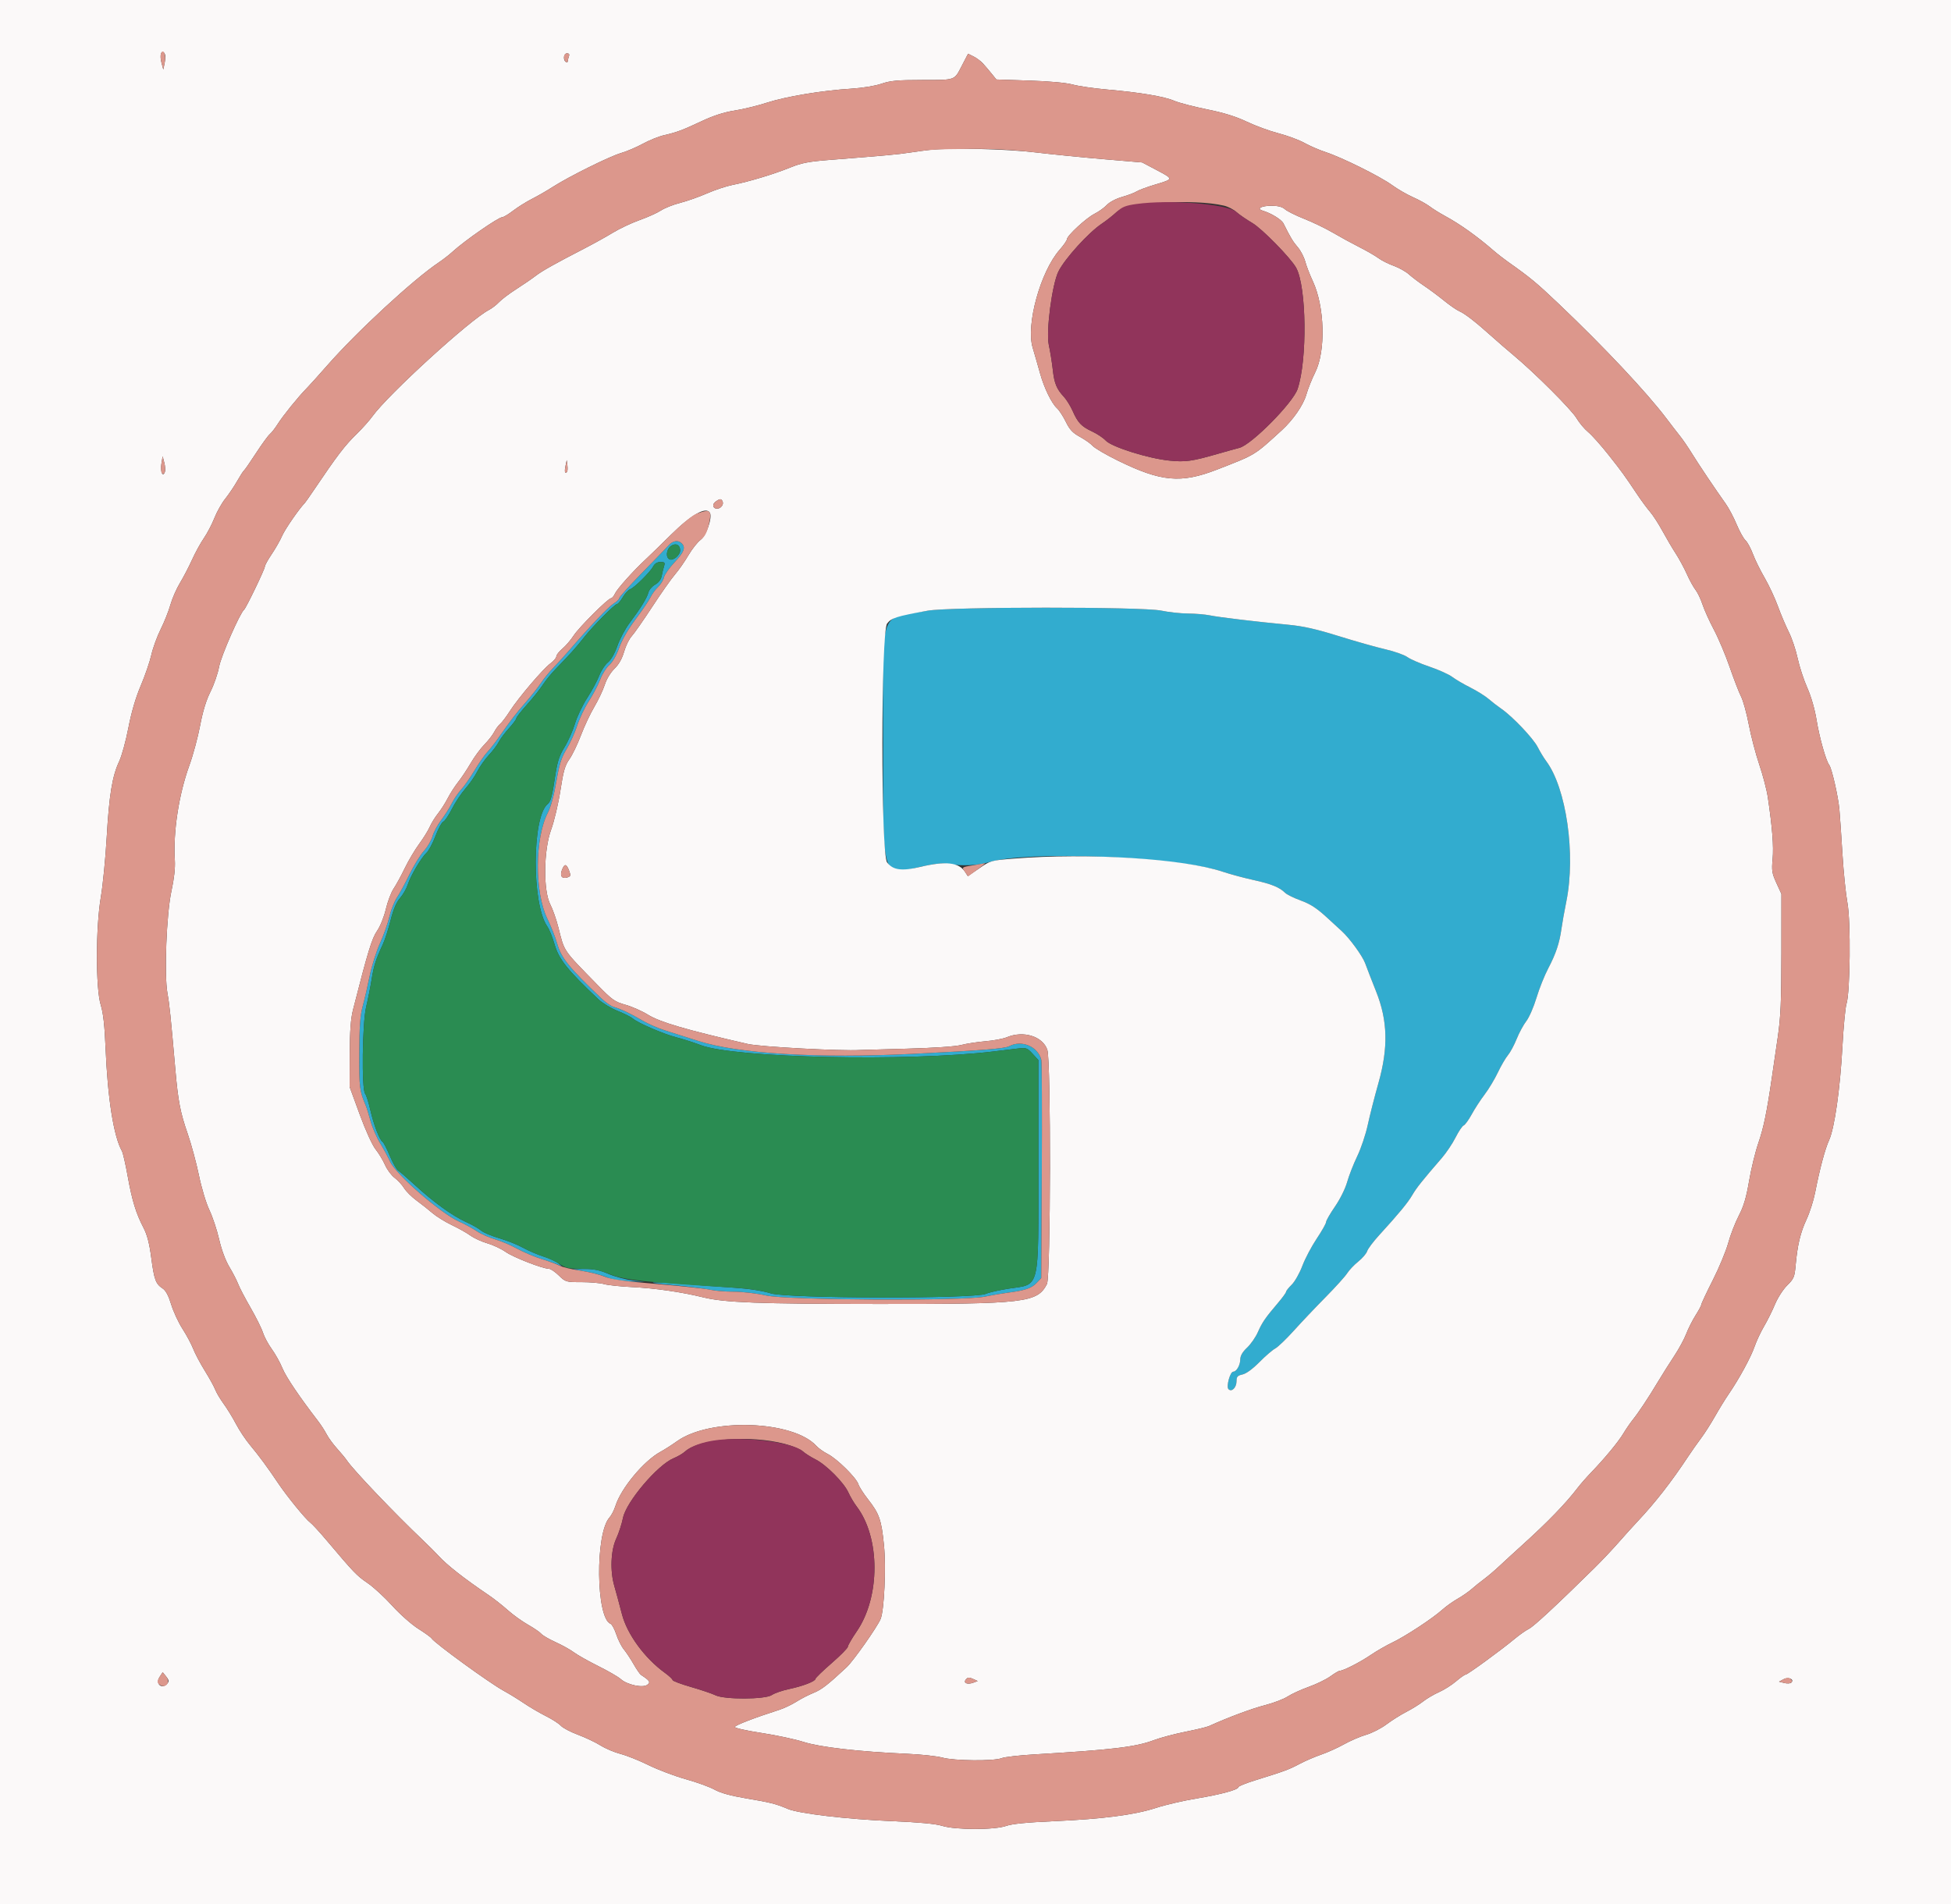 <svg id="svg" version="1.1" xmlns="http://www.w3.org/2000/svg" xmlns:xlink="http://www.w3.org/1999/xlink" width="400" height="390.476" viewBox="0, 0, 400,390.476"><rect x="0" y="0" width="400" height="390.476" fill="#333333" stroke="none"/><g id="svgg"><path id="path0" d="M137.080 111.816 C 136.649 112.300,134.195 114.845,131.625 117.472 C 129.056 120.098,126.953 122.430,126.953 122.653 C 126.953 122.876,126.442 123.369,125.817 123.749 C 124.780 124.380,120.859 128.508,116.687 133.363 C 115.781 134.417,114.341 135.999,113.488 136.878 C 112.635 137.757,111.475 139.180,110.910 140.039 C 110.345 140.898,108.934 142.687,107.773 144.015 C 105.742 146.339,104.744 147.641,102.086 151.440 C 101.407 152.411,100.414 153.670,99.880 154.239 C 99.347 154.808,98.170 156.504,97.267 158.008 C 96.363 159.512,95.133 161.270,94.533 161.914 C 93.934 162.559,93.065 163.843,92.601 164.767 C 92.138 165.692,91.157 167.237,90.422 168.201 C 89.686 169.165,88.901 170.633,88.678 171.463 C 88.454 172.293,87.661 173.648,86.916 174.474 C 86.170 175.300,84.834 177.471,83.948 179.297 C 83.062 181.123,81.905 183.258,81.377 184.042 C 80.850 184.825,80.160 186.575,79.844 187.930 C 79.527 189.285,78.652 191.761,77.897 193.432 C 77.143 195.103,76.197 198.099,75.796 200.090 C 75.394 202.082,74.756 204.854,74.377 206.250 C 73.841 208.224,73.682 210.398,73.660 216.016 C 73.633 223.070,73.703 223.624,75.015 226.758 C 75.195 227.188,75.628 228.594,75.977 229.883 C 76.325 231.172,77.214 233.219,77.952 234.432 C 78.690 235.644,79.602 237.330,79.979 238.179 C 81.136 240.782,90.398 248.824,94.171 250.501 C 95.336 251.019,96.959 251.899,97.778 252.458 C 98.597 253.017,100.267 253.761,101.489 254.112 C 102.711 254.463,104.766 255.332,106.055 256.045 C 107.344 256.757,109.587 257.705,111.040 258.151 C 112.492 258.597,114.074 259.154,114.555 259.390 C 115.381 259.794,115.378 259.776,114.495 259.064 C 113.980 258.650,112.576 258.000,111.374 257.621 C 110.172 257.242,108.307 256.441,107.231 255.840 C 106.154 255.240,103.955 254.360,102.344 253.885 C 100.732 253.410,99.062 252.704,98.632 252.315 C 98.201 251.926,96.795 251.129,95.507 250.545 C 92.722 249.281,88.841 246.471,85.011 242.945 C 83.479 241.535,81.957 240.217,81.627 240.015 C 81.298 239.813,80.530 238.459,79.921 237.006 C 79.312 235.553,78.644 234.259,78.437 234.131 C 77.816 233.747,76.592 230.560,75.925 227.591 C 75.581 226.059,75.100 224.558,74.857 224.256 C 74.112 223.333,74.275 209.756,75.071 206.445 C 75.433 204.941,75.938 202.407,76.193 200.814 C 76.647 197.975,77.057 196.698,78.522 193.555 C 78.922 192.695,79.625 190.507,80.083 188.691 C 80.650 186.442,81.267 184.990,82.018 184.135 C 82.624 183.444,83.337 182.205,83.601 181.381 C 84.190 179.545,86.401 175.800,87.464 174.837 C 87.895 174.447,88.715 172.905,89.286 171.409 C 89.858 169.914,90.577 168.594,90.885 168.476 C 91.193 168.358,91.988 167.185,92.651 165.869 C 93.315 164.553,94.555 162.686,95.407 161.719 C 96.259 160.752,97.370 159.146,97.876 158.151 C 98.382 157.155,99.436 155.661,100.219 154.830 C 101.002 154.000,101.912 152.793,102.241 152.149 C 102.570 151.504,103.519 150.233,104.349 149.325 C 105.180 148.417,105.859 147.501,105.859 147.289 C 105.859 147.078,106.853 145.799,108.066 144.448 C 109.280 143.097,110.731 141.280,111.289 140.409 C 111.848 139.538,113.069 138.044,114.003 137.089 C 116.827 134.198,118.160 132.710,119.761 130.664 C 121.538 128.392,126.069 123.828,126.548 123.828 C 126.728 123.828,127.241 123.209,127.688 122.452 C 128.135 121.695,128.811 120.962,129.192 120.823 C 130.074 120.502,133.337 117.267,133.942 116.113 C 134.238 115.548,134.762 115.234,135.411 115.234 C 136.278 115.234,136.380 115.357,136.142 116.113 C 135.989 116.597,135.770 117.497,135.654 118.114 C 135.524 118.813,135.017 119.476,134.313 119.872 C 133.690 120.222,133.070 120.947,132.933 121.484 C 132.648 122.609,131.376 124.669,129.076 127.734 C 128.189 128.916,127.065 131.025,126.579 132.422 C 126.031 133.994,125.288 135.288,124.626 135.821 C 124.039 136.294,123.237 137.522,122.844 138.550 C 122.452 139.578,121.345 141.632,120.386 143.116 C 119.426 144.599,118.295 146.975,117.872 148.395 C 117.448 149.815,116.490 151.973,115.742 153.191 C 114.681 154.918,114.268 156.164,113.865 158.855 C 113.193 163.337,112.931 164.324,112.262 164.879 C 109.051 167.544,109.004 185.370,112.196 189.944 C 112.609 190.536,113.274 192.165,113.675 193.564 C 114.565 196.679,116.320 198.883,122.722 204.926 C 123.510 205.670,125.268 206.729,126.628 207.278 C 127.989 207.828,129.373 208.519,129.706 208.815 C 130.722 209.719,135.988 212.002,138.637 212.687 C 140.014 213.044,142.299 213.775,143.715 214.312 C 150.625 216.933,186.153 217.691,203.711 215.592 C 205.645 215.361,207.968 215.080,208.874 214.969 C 210.361 214.787,210.636 214.893,211.706 216.064 L 212.891 217.362 212.891 238.929 C 212.891 265.019,213.323 263.228,206.787 264.229 C 204.880 264.521,202.793 264.995,202.148 265.284 C 199.801 266.334,161.488 266.262,158.055 265.201 C 156.245 264.642,153.499 264.226,150.195 264.012 C 147.402 263.831,143.096 263.515,140.625 263.309 C 138.154 263.104,135.254 262.947,134.180 262.960 C 133.105 262.974,134.775 263.217,137.891 263.501 C 141.006 263.785,144.403 264.203,145.440 264.430 C 146.477 264.658,148.762 264.848,150.518 264.854 C 152.274 264.859,155.205 265.206,157.031 265.625 C 161.331 266.611,197.481 266.799,201.953 265.859 C 203.350 265.566,205.459 265.203,206.641 265.053 C 210.100 264.616,211.513 264.137,212.525 263.059 L 213.477 262.047 213.591 240.106 C 213.654 228.038,213.610 217.782,213.493 217.315 C 212.812 214.584,209.455 213.156,206.914 214.516 C 205.993 215.009,201.204 215.390,187.305 216.079 C 167.729 217.048,151.370 216.071,143.164 213.441 C 140.801 212.684,137.725 211.708,136.328 211.272 C 134.932 210.836,132.822 209.909,131.641 209.211 C 129.307 207.834,127.314 206.891,125.781 206.440 C 125.244 206.282,124.102 205.483,123.242 204.663 C 116.667 198.391,115.065 196.405,114.249 193.517 C 113.891 192.249,112.974 189.927,112.212 188.359 C 109.580 182.947,109.636 171.836,112.321 166.633 C 112.937 165.439,113.594 163.035,114.059 160.278 C 114.658 156.716,115.070 155.405,116.154 153.606 C 116.896 152.375,117.882 150.191,118.346 148.754 C 118.809 147.316,119.888 145.058,120.743 143.735 C 121.598 142.413,122.640 140.425,123.059 139.318 C 123.477 138.210,124.324 136.865,124.939 136.328 C 125.615 135.738,126.411 134.346,126.949 132.813 C 127.499 131.246,128.792 129.002,130.327 126.953 C 131.695 125.127,133.066 123.103,133.374 122.455 C 133.682 121.807,134.376 120.862,134.915 120.355 C 135.455 119.848,136.000 118.965,136.125 118.393 C 136.251 117.821,137.227 116.428,138.294 115.297 C 140.256 113.219,140.619 112.259,139.766 111.406 C 139.041 110.681,137.941 110.849,137.080 111.816 M139.453 112.878 C 139.453 113.795,138.058 114.991,137.319 114.708 C 136.427 114.366,136.585 112.638,137.571 111.947 C 138.538 111.270,139.453 111.723,139.453 112.878 M190.183 125.219 C 179.943 127.073,181.055 123.768,181.055 152.344 C 181.055 180.987,180.610 179.564,188.973 177.672 C 191.639 177.069,193.080 176.933,194.441 177.156 C 197.153 177.601,200.626 177.454,202.685 176.806 C 210.462 174.358,241.249 175.597,250.678 178.737 C 252.233 179.255,255.079 180.022,257.002 180.442 C 260.615 181.230,262.342 181.929,263.472 183.059 C 263.832 183.419,265.287 184.135,266.704 184.650 C 268.644 185.354,269.965 186.212,272.043 188.120 C 273.562 189.515,274.941 190.781,275.108 190.933 C 276.733 192.421,279.348 196.024,279.899 197.533 C 280.276 198.568,281.286 201.172,282.144 203.320 C 284.518 209.266,284.657 214.844,282.613 222.070 C 281.822 224.863,280.835 228.730,280.419 230.664 C 280.003 232.598,279.034 235.482,278.266 237.073 C 277.498 238.665,276.570 241.038,276.203 242.347 C 275.821 243.712,274.756 245.862,273.706 247.388 C 272.699 248.852,271.875 250.287,271.875 250.578 C 271.875 250.869,271.009 252.401,269.951 253.984 C 268.892 255.566,267.567 258.081,267.005 259.573 C 266.444 261.064,265.464 262.793,264.828 263.415 C 264.192 264.037,263.672 264.695,263.672 264.877 C 263.672 265.059,262.925 266.087,262.012 267.160 C 259.416 270.211,258.768 271.153,257.887 273.154 C 257.436 274.180,256.444 275.607,255.682 276.325 C 254.730 277.222,254.293 277.984,254.284 278.757 C 254.272 279.929,253.512 281.250,252.851 281.250 C 252.200 281.250,251.359 284.327,251.870 284.839 C 252.531 285.500,253.516 284.511,253.516 283.186 C 253.516 282.278,253.723 282.048,254.745 281.823 C 255.503 281.657,256.831 280.686,258.205 279.295 C 259.432 278.053,260.887 276.798,261.439 276.506 C 261.991 276.215,263.708 274.570,265.256 272.852 C 266.804 271.133,269.736 268.040,271.771 265.978 C 273.805 263.916,275.801 261.706,276.205 261.068 C 276.610 260.429,277.634 259.349,278.482 258.668 C 279.330 257.987,280.145 257.032,280.294 256.547 C 280.443 256.061,281.554 254.582,282.763 253.259 C 286.764 248.880,288.661 246.582,289.551 245.038 C 290.377 243.603,291.645 242.012,295.608 237.435 C 296.522 236.380,297.788 234.490,298.421 233.237 C 299.053 231.983,299.804 230.868,300.089 230.759 C 300.374 230.649,301.118 229.622,301.742 228.475 C 302.367 227.328,303.552 225.506,304.376 224.425 C 305.201 223.345,306.419 221.321,307.083 219.927 C 307.747 218.533,308.681 216.928,309.159 216.360 C 309.637 215.792,310.442 214.295,310.948 213.035 C 311.454 211.774,312.345 210.127,312.928 209.375 C 313.511 208.623,314.448 206.474,315.011 204.600 C 315.574 202.726,316.662 200.001,317.429 198.546 C 318.986 195.591,319.740 193.331,320.135 190.430 C 320.281 189.355,320.732 186.831,321.138 184.820 C 323.087 175.152,321.138 161.587,317.004 156.055 C 316.522 155.410,315.738 154.116,315.261 153.179 C 314.343 151.378,310.114 146.921,307.813 145.331 C 307.061 144.811,305.866 143.890,305.159 143.284 C 304.451 142.678,302.781 141.636,301.448 140.970 C 300.114 140.303,298.447 139.325,297.742 138.795 C 297.038 138.266,294.928 137.317,293.055 136.686 C 291.181 136.055,289.153 135.174,288.547 134.730 C 287.941 134.285,285.920 133.569,284.055 133.139 C 282.190 132.710,277.871 131.487,274.456 130.422 C 269.844 128.983,267.184 128.385,264.105 128.094 C 257.537 127.473,249.961 126.568,248.047 126.176 C 247.080 125.978,245.059 125.808,243.555 125.798 C 242.051 125.789,239.590 125.521,238.086 125.202 C 234.248 124.389,194.691 124.403,190.183 125.219 M120.117 260.727 C 121.621 260.994,123.552 261.522,124.407 261.900 C 125.339 262.311,127.218 262.638,129.095 262.714 L 132.227 262.842 129.688 262.537 C 128.291 262.369,126.055 261.765,124.719 261.194 C 122.884 260.410,121.689 260.167,119.836 260.198 L 117.383 260.240 120.117 260.727 " stroke="none" fill="#32accf" fill-rule="evenodd"></path><path id="path1" d="M0.000 195.313 L 0.000 390.625 200.000 390.625 L 400.000 390.625 400.000 195.313 L 400.000 0.000 200.000 0.000 L 0.000 0.000 0.000 195.313 M33.784 12.764 L 33.485 14.258 33.125 12.941 C 32.700 11.385,33.002 10.190,33.656 10.843 C 33.927 11.114,33.974 11.814,33.784 12.764 M116.643 11.555 C 116.513 11.895,116.406 12.345,116.406 12.555 C 116.406 12.765,116.230 12.828,116.016 12.695 C 115.379 12.302,115.563 10.938,116.253 10.938 C 116.665 10.938,116.799 11.150,116.643 11.555 M201.518 13.004 C 201.951 13.479,202.749 14.414,203.291 15.083 L 204.276 16.299 211.025 16.521 C 215.168 16.657,218.603 16.971,219.922 17.334 C 221.104 17.660,224.268 18.119,226.953 18.355 C 233.747 18.953,238.653 19.774,240.721 20.660 C 241.687 21.075,244.719 21.868,247.458 22.422 C 250.920 23.124,253.406 23.894,255.614 24.950 C 257.360 25.785,260.283 26.856,262.109 27.330 C 263.936 27.804,266.328 28.692,267.427 29.303 C 268.525 29.914,270.505 30.770,271.827 31.204 C 275.169 32.301,282.990 36.189,285.424 37.964 C 286.538 38.776,288.463 39.889,289.701 40.436 C 290.939 40.984,292.488 41.841,293.144 42.340 C 293.800 42.840,295.215 43.722,296.289 44.301 C 299.279 45.912,302.911 48.501,306.200 51.367 C 306.940 52.012,308.292 53.066,309.205 53.711 C 313.734 56.909,315.001 57.958,319.528 62.259 C 328.848 71.115,337.652 80.485,341.710 85.869 C 342.630 87.088,343.860 88.683,344.445 89.413 C 345.029 90.144,346.123 91.742,346.875 92.965 C 348.228 95.166,351.675 100.299,353.828 103.320 C 354.441 104.180,355.436 106.064,356.040 107.507 C 356.644 108.951,357.462 110.425,357.858 110.783 C 358.254 111.141,358.940 112.402,359.382 113.586 C 359.825 114.769,360.903 116.963,361.778 118.461 C 362.653 119.960,363.877 122.576,364.497 124.276 C 365.117 125.975,366.131 128.371,366.751 129.601 C 367.370 130.830,368.180 133.242,368.551 134.961 C 368.923 136.680,369.816 139.412,370.536 141.032 C 371.332 142.823,372.078 145.418,372.439 147.650 C 373.009 151.172,374.369 156.005,375.026 156.845 C 375.558 157.524,376.884 163.339,377.119 166.016 C 377.241 167.412,377.524 171.543,377.748 175.195 C 377.971 178.848,378.431 183.330,378.768 185.156 C 379.472 188.969,379.335 203.466,378.572 205.831 C 378.334 206.567,377.959 210.510,377.737 214.593 C 377.264 223.307,376.121 231.328,375.003 233.782 C 374.166 235.621,373.096 239.635,372.133 244.553 C 371.815 246.176,371.028 248.637,370.383 250.022 C 369.124 252.726,368.514 255.295,368.143 259.456 C 367.931 261.840,367.775 262.210,366.409 263.558 C 365.577 264.379,364.462 266.114,363.907 267.450 C 363.357 268.776,362.353 270.797,361.675 271.942 C 360.998 273.087,360.118 274.967,359.720 276.119 C 358.960 278.319,356.534 282.769,354.408 285.866 C 353.717 286.872,352.452 288.930,351.597 290.440 C 350.742 291.949,349.461 293.954,348.751 294.895 C 348.042 295.836,346.846 297.538,346.094 298.677 C 342.696 303.825,339.315 308.159,335.742 311.948 C 334.883 312.859,333.126 314.806,331.837 316.275 C 330.549 317.744,328.334 320.088,326.916 321.484 C 319.087 329.190,314.485 333.463,313.459 333.979 C 312.824 334.298,311.514 335.219,310.547 336.026 C 307.806 338.312,300.888 343.359,300.495 343.359 C 300.300 343.359,299.415 343.980,298.528 344.739 C 297.642 345.499,296.072 346.493,295.040 346.949 C 294.008 347.405,292.549 348.261,291.797 348.852 C 291.045 349.443,289.484 350.413,288.329 351.007 C 287.173 351.601,285.335 352.759,284.243 353.579 C 283.151 354.399,281.284 355.353,280.094 355.698 C 278.904 356.043,276.857 356.924,275.547 357.656 C 274.236 358.387,272.127 359.340,270.859 359.772 C 269.592 360.204,267.586 361.071,266.403 361.697 C 264.224 362.850,263.452 363.135,257.324 365.043 C 255.444 365.629,253.906 366.248,253.906 366.421 C 253.906 366.962,250.377 367.926,245.313 368.767 C 242.627 369.213,238.936 370.068,237.109 370.667 C 232.693 372.117,226.172 372.973,216.211 373.412 C 210.544 373.662,207.479 373.963,206.299 374.387 C 203.945 375.231,195.856 375.224,193.164 374.376 C 191.848 373.961,188.501 373.646,182.908 373.411 C 173.579 373.018,163.738 371.858,161.469 370.883 C 159.124 369.875,157.961 369.582,152.955 368.740 C 149.812 368.210,147.712 367.630,146.510 366.957 C 145.529 366.409,142.881 365.446,140.625 364.818 C 138.369 364.190,134.941 362.897,133.008 361.944 C 131.074 360.991,128.477 359.951,127.237 359.632 C 125.996 359.314,124.150 358.533,123.135 357.896 C 122.120 357.260,120.035 356.270,118.502 355.697 C 116.970 355.123,115.388 354.291,114.987 353.847 C 114.586 353.403,113.203 352.511,111.914 351.866 C 110.625 351.220,108.584 350.025,107.379 349.208 C 106.173 348.392,104.328 347.258,103.277 346.688 C 100.397 345.124,89.061 336.883,88.466 335.920 C 88.329 335.699,87.105 334.816,85.744 333.956 C 84.379 333.094,81.991 330.980,80.417 329.240 C 78.848 327.505,76.570 325.410,75.354 324.585 C 73.163 323.097,72.534 322.442,67.116 316.016 C 65.577 314.189,63.995 312.465,63.602 312.183 C 62.677 311.522,58.790 306.753,57.031 304.123 C 54.939 300.993,53.095 298.492,51.276 296.315 C 50.367 295.226,49.071 293.281,48.397 291.992 C 47.722 290.703,46.584 288.843,45.867 287.860 C 45.149 286.876,44.371 285.568,44.138 284.953 C 43.904 284.339,42.943 282.595,42.002 281.078 C 41.062 279.561,39.985 277.529,39.609 276.563 C 39.233 275.596,38.246 273.750,37.415 272.461 C 36.585 271.172,35.541 268.922,35.096 267.461 C 34.543 265.646,33.986 264.607,33.338 264.183 C 31.922 263.255,31.604 262.391,31.010 257.872 C 30.628 254.962,30.166 253.170,29.438 251.778 C 27.891 248.820,27.075 246.165,26.184 241.188 C 25.741 238.714,25.208 236.388,25.000 236.020 C 23.305 233.028,22.067 225.199,21.639 214.763 C 21.456 210.303,21.162 207.697,20.655 206.055 C 19.603 202.646,19.615 190.190,20.676 183.937 C 21.091 181.492,21.632 175.977,21.879 171.680 C 22.377 163.012,23.017 159.114,24.436 156.112 C 24.959 155.006,25.809 151.904,26.326 149.219 C 26.937 146.042,27.818 143.039,28.847 140.625 C 29.717 138.584,30.699 135.729,31.029 134.280 C 31.358 132.831,32.223 130.458,32.951 129.007 C 33.679 127.555,34.571 125.313,34.934 124.023 C 35.298 122.734,36.180 120.713,36.896 119.531 C 37.611 118.350,38.726 116.207,39.375 114.771 C 40.023 113.334,41.116 111.341,41.804 110.341 C 42.491 109.342,43.460 107.488,43.956 106.222 C 44.453 104.956,45.458 103.170,46.190 102.253 C 46.923 101.336,48.021 99.707,48.630 98.633 C 49.239 97.559,49.862 96.592,50.014 96.484 C 50.166 96.377,51.274 94.778,52.475 92.931 C 53.676 91.084,54.953 89.329,55.312 89.030 C 55.672 88.732,56.410 87.783,56.954 86.922 C 58.020 85.233,61.225 81.270,62.804 79.688 C 63.339 79.150,65.241 77.041,67.030 75.000 C 73.162 68.002,84.726 57.315,89.962 53.808 C 90.844 53.216,92.102 52.239,92.756 51.637 C 95.211 49.376,102.190 44.531,102.992 44.531 C 103.247 44.531,104.253 43.923,105.228 43.179 C 106.203 42.435,107.930 41.356,109.066 40.781 C 110.203 40.207,112.100 39.114,113.281 38.353 C 116.569 36.234,124.939 32.079,127.325 31.381 C 128.496 31.039,130.517 30.177,131.817 29.466 C 133.116 28.756,135.059 27.972,136.133 27.725 C 138.798 27.112,139.867 26.712,143.945 24.801 C 146.307 23.695,148.487 22.996,150.586 22.672 C 152.305 22.407,155.293 21.679,157.227 21.055 C 161.181 19.778,168.527 18.557,174.500 18.184 C 176.814 18.039,179.427 17.613,180.714 17.170 C 182.543 16.541,184.008 16.405,189.026 16.400 C 196.038 16.393,195.609 16.549,197.231 13.418 L 198.476 11.016 199.603 11.579 C 200.222 11.888,201.084 12.529,201.518 13.004 M190.625 30.735 C 189.873 30.813,188.027 31.062,186.523 31.288 C 183.921 31.680,182.023 31.853,170.011 32.796 C 165.781 33.128,164.308 33.414,162.003 34.353 C 158.706 35.697,153.520 37.262,150.209 37.913 C 148.928 38.165,146.555 38.952,144.936 39.661 C 143.317 40.371,140.850 41.241,139.453 41.596 C 138.057 41.950,136.282 42.652,135.509 43.156 C 134.736 43.660,132.769 44.546,131.137 45.126 C 129.505 45.705,127.061 46.855,125.706 47.681 C 124.351 48.507,121.748 49.953,119.922 50.896 C 113.667 54.124,111.179 55.521,109.789 56.587 C 109.024 57.174,107.241 58.395,105.826 59.300 C 104.411 60.205,102.829 61.400,102.311 61.955 C 101.792 62.510,100.851 63.234,100.219 63.562 C 96.335 65.582,79.600 80.868,76.364 85.352 C 75.744 86.211,74.335 87.793,73.235 88.867 C 70.672 91.369,69.226 93.262,64.259 100.617 C 63.400 101.889,62.609 103.018,62.501 103.125 C 61.396 104.224,58.438 108.499,57.861 109.830 C 57.458 110.761,56.491 112.464,55.712 113.613 C 54.934 114.763,54.297 115.919,54.297 116.182 C 54.297 116.699,50.454 124.677,50.049 125.000 C 49.200 125.678,45.313 134.545,44.920 136.701 C 44.667 138.088,43.873 140.389,43.155 141.814 C 42.282 143.548,41.578 145.850,41.027 148.769 C 40.574 151.169,39.582 154.844,38.823 156.937 C 36.649 162.933,35.478 170.602,35.849 176.415 C 35.947 177.952,35.699 180.184,35.153 182.665 C 34.128 187.322,33.640 199.900,34.337 203.711 C 34.744 205.931,34.994 208.353,35.953 219.336 C 36.517 225.795,36.963 228.106,38.498 232.527 C 39.226 234.625,40.256 238.437,40.785 240.996 C 41.326 243.614,42.265 246.729,42.931 248.118 C 43.582 249.475,44.477 252.168,44.922 254.102 C 45.415 256.252,46.230 258.452,47.019 259.766 C 47.729 260.947,48.544 262.529,48.832 263.281 C 49.119 264.033,50.268 266.230,51.385 268.164 C 52.502 270.098,53.638 272.383,53.909 273.242 C 54.180 274.102,54.996 275.623,55.723 276.624 C 56.450 277.624,57.429 279.382,57.898 280.530 C 58.634 282.327,61.361 286.371,65.234 291.406 C 65.812 292.158,66.591 293.365,66.965 294.088 C 67.339 294.810,68.302 296.129,69.106 297.017 C 69.909 297.906,70.817 299.004,71.123 299.458 C 72.461 301.442,80.804 310.195,86.765 315.868 C 87.921 316.968,89.328 318.374,89.891 318.993 C 91.620 320.892,95.136 323.650,100.195 327.074 C 101.270 327.801,103.027 329.182,104.102 330.143 C 105.176 331.104,107.045 332.450,108.255 333.135 C 109.465 333.820,110.684 334.655,110.963 334.992 C 111.243 335.329,112.575 336.104,113.924 336.716 C 115.273 337.328,116.954 338.264,117.661 338.797 C 118.367 339.330,120.615 340.597,122.656 341.613 C 124.697 342.629,126.777 343.833,127.277 344.288 C 128.563 345.458,131.814 346.154,132.716 345.452 C 133.423 344.903,133.232 344.603,131.426 343.430 C 131.200 343.284,130.513 342.285,129.899 341.211 C 129.285 340.137,128.386 338.780,127.903 338.196 C 127.420 337.612,126.726 336.237,126.362 335.141 C 125.998 334.044,125.468 333.058,125.185 332.950 C 122.179 331.796,122.004 314.403,124.965 311.144 C 125.361 310.708,125.906 309.648,126.177 308.789 C 127.321 305.152,132.000 299.526,135.421 297.674 C 136.242 297.229,137.757 296.260,138.788 295.520 C 145.566 290.652,162.629 291.228,167.383 296.485 C 167.813 296.960,168.866 297.707,169.723 298.144 C 171.621 299.113,175.569 303.009,175.981 304.320 C 176.146 304.845,177.039 306.240,177.964 307.422 C 180.298 310.400,180.722 311.631,181.244 316.932 C 181.689 321.450,181.285 330.158,180.547 331.952 C 179.883 333.567,174.963 340.561,173.587 341.846 C 169.727 345.452,168.415 346.468,166.789 347.114 C 165.826 347.497,164.248 348.308,163.281 348.918 C 162.314 349.528,160.732 350.280,159.766 350.589 C 154.713 352.204,150.692 353.755,150.658 354.102 C 150.638 354.316,153.074 354.864,156.072 355.318 C 159.070 355.772,162.976 356.605,164.751 357.169 C 168.186 358.259,176.015 359.155,186.012 359.602 C 188.871 359.729,192.117 360.082,193.224 360.386 C 195.653 361.052,203.771 361.127,205.346 360.499 C 205.950 360.257,208.906 359.915,211.914 359.737 C 227.925 358.793,232.833 358.211,236.541 356.815 C 237.902 356.303,240.828 355.523,243.043 355.081 C 245.258 354.640,247.422 354.119,247.852 353.924 C 251.679 352.183,256.617 350.338,259.298 349.647 C 261.081 349.188,263.191 348.386,263.985 347.864 C 264.780 347.343,266.730 346.450,268.318 345.880 C 269.907 345.311,271.911 344.335,272.772 343.711 C 273.632 343.088,274.495 342.578,274.689 342.578 C 275.413 342.578,278.784 340.860,280.967 339.379 C 282.208 338.537,284.229 337.371,285.459 336.789 C 288.075 335.549,293.741 331.827,295.703 330.058 C 296.455 329.381,297.861 328.376,298.828 327.827 C 299.795 327.277,301.113 326.362,301.758 325.793 C 302.402 325.224,303.545 324.306,304.297 323.752 C 305.049 323.198,306.455 322.002,307.422 321.094 C 308.389 320.185,310.471 318.276,312.049 316.850 C 317.270 312.134,321.041 308.241,323.450 305.078 C 324.023 304.326,325.265 302.908,326.211 301.927 C 328.978 299.056,331.762 295.690,332.813 293.944 C 333.350 293.052,334.200 291.808,334.702 291.180 C 335.952 289.619,337.913 286.667,339.872 283.398 C 340.773 281.895,342.293 279.484,343.249 278.041 C 344.205 276.598,345.316 274.550,345.719 273.491 C 346.121 272.431,346.986 270.721,347.639 269.690 C 348.293 268.659,348.828 267.654,348.828 267.456 C 348.828 267.257,349.880 265.019,351.166 262.481 C 352.451 259.943,353.875 256.511,354.330 254.854 C 354.784 253.198,355.759 250.681,356.496 249.261 C 357.496 247.336,358.032 245.530,358.605 242.157 C 359.027 239.669,359.884 236.153,360.510 234.344 C 361.587 231.231,362.240 228.063,363.282 220.898 C 363.532 219.180,364.071 215.488,364.479 212.695 C 365.082 208.570,365.223 205.336,365.228 195.457 L 365.234 183.298 364.206 181.052 C 363.294 179.059,363.207 178.502,363.430 176.103 C 363.667 173.551,363.369 169.721,362.447 163.477 C 362.225 161.973,361.437 158.957,360.696 156.776 C 359.956 154.595,358.990 150.914,358.551 148.596 C 358.112 146.278,357.401 143.693,356.971 142.852 C 356.542 142.010,355.491 139.293,354.636 136.813 C 353.781 134.334,352.327 130.881,351.405 129.141 C 350.482 127.400,349.426 125.064,349.058 123.948 C 348.690 122.832,348.043 121.479,347.620 120.941 C 347.197 120.403,346.394 118.943,345.837 117.696 C 345.280 116.450,344.252 114.551,343.553 113.477 C 342.855 112.402,341.632 110.327,340.836 108.864 C 340.041 107.402,338.904 105.644,338.311 104.958 C 337.718 104.272,336.585 102.744,335.793 101.563 C 332.950 97.318,332.579 96.806,329.800 93.288 C 328.250 91.326,326.360 89.208,325.600 88.582 C 324.840 87.955,323.769 86.676,323.220 85.739 C 322.211 84.017,314.628 76.440,310.337 72.865 C 309.056 71.797,307.024 70.040,305.821 68.958 C 302.572 66.038,300.352 64.311,299.217 63.822 C 298.661 63.582,297.247 62.608,296.075 61.656 C 294.904 60.705,293.066 59.338,291.992 58.618 C 290.918 57.898,289.512 56.835,288.867 56.257 C 288.223 55.678,286.816 54.889,285.742 54.504 C 284.668 54.118,283.261 53.410,282.615 52.931 C 281.970 52.451,280.212 51.437,278.709 50.677 C 277.206 49.917,274.766 48.585,273.287 47.717 C 271.808 46.849,269.171 45.574,267.428 44.884 C 265.684 44.194,263.895 43.305,263.451 42.908 C 262.890 42.406,262.037 42.187,260.642 42.187 C 258.625 42.187,257.548 42.792,258.862 43.187 C 260.628 43.718,262.734 45.010,263.132 45.807 C 264.606 48.750,265.083 49.543,266.062 50.677 C 266.662 51.372,267.352 52.690,267.597 53.607 C 267.841 54.523,268.536 56.328,269.141 57.617 C 271.604 62.864,271.846 71.982,269.639 76.367 C 268.991 77.656,268.174 79.703,267.825 80.916 C 267.200 83.085,265.121 86.097,262.762 88.249 C 257.081 93.435,257.505 93.177,249.546 96.274 C 242.100 99.172,238.058 98.801,229.102 94.396 C 226.738 93.234,224.463 91.902,224.045 91.437 C 223.628 90.972,222.440 90.131,221.406 89.568 C 219.931 88.765,219.311 88.104,218.523 86.494 C 217.971 85.366,217.162 84.120,216.726 83.726 C 215.606 82.714,214.064 79.546,213.240 76.563 C 212.855 75.166,212.171 72.793,211.722 71.289 C 210.315 66.581,213.306 55.716,217.248 51.215 C 218.074 50.271,218.750 49.298,218.750 49.053 C 218.750 48.335,222.710 44.682,224.414 43.828 C 225.273 43.397,226.408 42.583,226.935 42.018 C 227.486 41.428,228.815 40.730,230.060 40.377 C 231.252 40.040,232.596 39.531,233.048 39.246 C 233.500 38.962,235.169 38.342,236.759 37.869 C 240.645 36.711,240.643 36.724,237.199 34.905 L 234.180 33.310 226.367 32.649 C 222.070 32.285,215.646 31.646,212.091 31.228 C 206.160 30.531,195.057 30.276,190.625 30.735 M33.800 96.793 C 33.360 97.939,32.829 96.684,33.088 95.108 L 33.343 93.555 33.687 94.872 C 33.876 95.596,33.927 96.461,33.800 96.793 M116.240 96.781 C 115.816 97.205,115.694 96.678,115.946 95.508 L 116.198 94.336 116.332 95.446 C 116.405 96.056,116.364 96.657,116.240 96.781 M148.170 102.882 C 148.403 103.491,147.746 104.297,147.015 104.297 C 146.153 104.297,145.954 103.412,146.695 102.870 C 147.605 102.205,147.911 102.207,148.170 102.882 M145.536 105.124 C 146.106 106.046,144.822 109.817,143.641 110.686 C 143.016 111.147,141.887 112.578,141.132 113.867 C 140.376 115.156,139.148 116.914,138.401 117.773 C 137.655 118.633,135.550 121.621,133.725 124.414 C 131.900 127.207,129.996 129.932,129.494 130.469 C 128.991 131.006,128.299 132.425,127.955 133.622 C 127.540 135.064,126.873 136.241,125.978 137.108 C 125.183 137.878,124.365 139.234,123.991 140.400 C 123.641 141.491,122.679 143.525,121.853 144.922 C 121.028 146.318,119.789 148.955,119.100 150.781 C 118.411 152.607,117.350 154.805,116.742 155.664 C 115.833 156.949,115.504 158.093,114.890 162.109 C 114.479 164.795,113.625 168.398,112.993 170.117 C 111.440 174.342,111.355 182.648,112.836 185.481 C 113.322 186.411,114.061 188.521,114.479 190.168 C 115.768 195.262,115.296 194.568,122.539 201.992 C 125.500 205.026,126.049 205.415,128.218 206.018 C 129.539 206.385,131.624 207.306,132.851 208.063 C 135.331 209.594,140.690 211.164,153.320 214.059 C 155.868 214.643,172.535 215.537,176.367 215.295 C 176.582 215.281,180.889 215.159,185.938 215.024 C 191.444 214.877,195.899 214.573,197.070 214.266 C 198.145 213.984,200.381 213.641,202.040 213.502 C 203.699 213.364,205.670 212.994,206.422 212.680 C 209.826 211.258,213.770 212.478,214.724 215.248 C 215.492 217.479,215.423 261.783,214.649 263.280 C 212.672 267.103,210.262 267.388,180.078 267.368 C 155.435 267.351,148.556 267.090,144.141 266.004 C 139.719 264.916,134.278 264.135,129.492 263.899 C 127.129 263.783,124.581 263.508,123.831 263.289 C 123.080 263.070,121.006 262.891,119.221 262.891 C 116.042 262.891,115.949 262.863,114.569 261.523 C 113.795 260.771,112.881 260.154,112.538 260.151 C 111.246 260.140,105.236 257.799,103.674 256.698 C 102.780 256.067,101.093 255.274,99.925 254.935 C 98.758 254.595,97.198 253.880,96.460 253.346 C 95.721 252.811,93.998 251.841,92.629 251.190 C 91.261 250.539,89.476 249.434,88.664 248.734 C 87.851 248.034,86.381 246.872,85.397 246.151 C 84.413 245.431,83.264 244.286,82.844 243.606 C 82.425 242.927,81.551 241.980,80.904 241.501 C 80.256 241.022,79.378 239.843,78.952 238.880 C 78.526 237.917,77.649 236.465,77.003 235.654 C 76.321 234.798,74.958 231.804,73.754 228.516 L 71.680 222.852 71.707 216.211 C 71.726 211.387,71.910 208.876,72.380 207.031 C 75.412 195.135,76.243 192.409,77.303 190.885 C 77.942 189.966,78.727 188.021,79.106 186.414 C 79.475 184.850,80.191 182.960,80.697 182.215 C 81.203 181.470,82.232 179.585,82.984 178.028 C 83.736 176.470,85.064 174.229,85.934 173.047 C 86.805 171.865,87.785 170.283,88.113 169.531 C 88.440 168.779,89.202 167.545,89.808 166.789 C 90.413 166.033,91.309 164.626,91.799 163.664 C 92.289 162.702,93.247 161.211,93.928 160.352 C 94.608 159.492,95.770 157.746,96.508 156.471 C 97.247 155.196,98.501 153.491,99.296 152.683 C 100.090 151.875,101.001 150.708,101.321 150.090 C 101.640 149.472,102.195 148.723,102.553 148.426 C 102.911 148.129,103.805 146.946,104.539 145.798 C 106.270 143.093,111.318 137.162,112.861 136.021 C 113.522 135.533,114.063 134.890,114.063 134.593 C 114.063 134.297,114.621 133.584,115.304 133.009 C 115.987 132.435,117.019 131.232,117.598 130.338 C 118.710 128.618,124.686 122.656,125.297 122.656 C 125.494 122.656,125.852 122.227,126.091 121.702 C 126.527 120.744,129.906 116.976,132.373 114.695 C 133.098 114.025,135.430 111.757,137.555 109.656 C 141.731 105.527,144.732 103.823,145.536 105.124 M238.086 125.202 C 239.590 125.521,242.051 125.789,243.555 125.798 C 245.059 125.808,247.080 125.978,248.047 126.176 C 249.961 126.568,257.537 127.473,264.105 128.094 C 267.184 128.385,269.844 128.983,274.456 130.422 C 277.871 131.487,282.190 132.710,284.055 133.139 C 285.920 133.569,287.941 134.285,288.547 134.730 C 289.153 135.174,291.181 136.055,293.055 136.686 C 294.928 137.317,297.038 138.266,297.742 138.795 C 298.447 139.325,300.114 140.303,301.448 140.970 C 302.781 141.636,304.451 142.678,305.159 143.284 C 305.866 143.890,307.061 144.811,307.813 145.331 C 310.114 146.921,314.343 151.378,315.261 153.179 C 315.738 154.116,316.522 155.410,317.004 156.055 C 321.138 161.587,323.087 175.152,321.138 184.820 C 320.732 186.831,320.281 189.355,320.135 190.430 C 319.740 193.331,318.986 195.591,317.429 198.546 C 316.662 200.001,315.574 202.726,315.011 204.600 C 314.448 206.474,313.511 208.623,312.928 209.375 C 312.345 210.127,311.454 211.774,310.948 213.035 C 310.442 214.295,309.637 215.792,309.159 216.360 C 308.681 216.928,307.747 218.533,307.083 219.927 C 306.419 221.321,305.201 223.345,304.376 224.425 C 303.552 225.506,302.367 227.328,301.742 228.475 C 301.118 229.622,300.374 230.649,300.089 230.759 C 299.804 230.868,299.053 231.983,298.421 233.237 C 297.788 234.490,296.522 236.380,295.608 237.435 C 291.645 242.012,290.377 243.603,289.551 245.038 C 288.661 246.582,286.764 248.880,282.763 253.259 C 281.554 254.582,280.443 256.061,280.294 256.547 C 280.145 257.032,279.330 257.987,278.482 258.668 C 277.634 259.349,276.610 260.429,276.205 261.068 C 275.801 261.706,273.805 263.916,271.771 265.978 C 269.736 268.040,266.804 271.133,265.256 272.852 C 263.708 274.570,261.991 276.215,261.439 276.506 C 260.887 276.798,259.432 278.053,258.205 279.295 C 256.831 280.686,255.503 281.657,254.745 281.823 C 253.723 282.048,253.516 282.278,253.516 283.186 C 253.516 284.511,252.531 285.500,251.870 284.839 C 251.359 284.327,252.200 281.250,252.851 281.250 C 253.512 281.250,254.272 279.929,254.284 278.757 C 254.293 277.984,254.730 277.222,255.682 276.325 C 256.444 275.607,257.436 274.180,257.887 273.154 C 258.768 271.153,259.416 270.211,262.012 267.160 C 262.925 266.087,263.672 265.059,263.672 264.877 C 263.672 264.695,264.192 264.037,264.828 263.415 C 265.464 262.793,266.444 261.064,267.005 259.573 C 267.567 258.081,268.892 255.566,269.951 253.984 C 271.009 252.401,271.875 250.869,271.875 250.578 C 271.875 250.287,272.699 248.852,273.706 247.388 C 274.756 245.862,275.821 243.712,276.203 242.347 C 276.570 241.038,277.498 238.665,278.266 237.073 C 279.034 235.482,280.003 232.598,280.419 230.664 C 280.835 228.730,281.822 224.863,282.613 222.070 C 284.657 214.844,284.518 209.266,282.144 203.320 C 281.286 201.172,280.276 198.568,279.899 197.533 C 279.348 196.024,276.733 192.421,275.108 190.933 C 274.941 190.781,273.562 189.515,272.043 188.120 C 269.965 186.212,268.644 185.354,266.704 184.650 C 265.287 184.135,263.832 183.419,263.472 183.059 C 262.342 181.929,260.615 181.230,257.002 180.442 C 255.079 180.022,252.233 179.255,250.678 178.737 C 242.631 176.057,223.127 174.830,207.900 176.045 C 203.173 176.422,203.071 176.451,200.768 178.040 L 198.432 179.652 197.823 178.722 C 196.579 176.824,193.815 176.522,188.770 177.731 C 184.886 178.662,183.069 178.421,181.870 176.816 C 180.582 175.091,180.589 129.587,181.878 127.861 C 182.740 126.706,183.757 126.382,190.183 125.219 C 194.691 124.403,234.248 124.389,238.086 125.202 M116.672 178.502 C 117.058 179.525,117.018 179.689,116.328 179.908 C 115.206 180.264,114.738 179.626,115.210 178.384 C 115.723 177.036,116.131 177.069,116.672 178.502 M34.333 345.168 C 33.237 346.488,31.772 345.289,32.718 343.846 L 33.354 342.875 34.066 343.754 C 34.611 344.426,34.673 344.758,34.333 345.168 M199.569 345.013 C 198.320 345.475,197.422 345.089,198.033 344.353 C 198.402 343.908,198.696 343.885,199.476 344.240 L 200.454 344.686 199.569 345.013 M367.261 345.005 C 367.068 345.198,366.421 345.233,365.824 345.083 L 364.738 344.811 365.669 344.313 C 366.676 343.774,367.941 344.324,367.261 345.005 " stroke="none" fill="#fbf9f9" fill-rule="evenodd"></path><path id="path2" d="M137.571 111.947 C 136.585 112.638,136.427 114.366,137.319 114.708 C 137.650 114.835,138.265 114.626,138.686 114.245 C 140.199 112.875,139.196 110.809,137.571 111.947 M133.942 116.113 C 133.337 117.267,130.074 120.502,129.192 120.823 C 128.811 120.962,128.135 121.695,127.688 122.452 C 127.241 123.209,126.728 123.828,126.548 123.828 C 126.069 123.828,121.538 128.392,119.761 130.664 C 118.160 132.710,116.827 134.198,114.003 137.089 C 113.069 138.044,111.848 139.538,111.289 140.409 C 110.731 141.280,109.280 143.097,108.066 144.448 C 106.853 145.799,105.859 147.078,105.859 147.289 C 105.859 147.501,105.180 148.417,104.349 149.325 C 103.519 150.233,102.570 151.504,102.241 152.149 C 101.912 152.793,101.002 154.000,100.219 154.830 C 99.436 155.661,98.382 157.155,97.876 158.151 C 97.370 159.146,96.259 160.752,95.407 161.719 C 94.555 162.686,93.315 164.553,92.651 165.869 C 91.988 167.185,91.193 168.358,90.885 168.476 C 90.577 168.594,89.858 169.914,89.286 171.409 C 88.715 172.905,87.895 174.447,87.464 174.837 C 86.401 175.800,84.190 179.545,83.601 181.381 C 83.337 182.205,82.624 183.444,82.018 184.135 C 81.267 184.990,80.650 186.442,80.083 188.691 C 79.625 190.507,78.922 192.695,78.522 193.555 C 77.057 196.698,76.647 197.975,76.193 200.814 C 75.938 202.407,75.433 204.941,75.071 206.445 C 74.275 209.756,74.112 223.333,74.857 224.256 C 75.100 224.558,75.581 226.059,75.925 227.591 C 76.592 230.560,77.816 233.747,78.437 234.131 C 78.644 234.259,79.312 235.553,79.921 237.006 C 80.530 238.459,81.298 239.813,81.627 240.015 C 81.957 240.217,83.479 241.535,85.011 242.945 C 88.841 246.471,92.722 249.281,95.507 250.545 C 96.795 251.129,98.201 251.926,98.632 252.315 C 99.062 252.704,100.732 253.410,102.344 253.885 C 103.955 254.360,106.152 255.236,107.227 255.832 C 108.301 256.427,110.146 257.231,111.328 257.618 C 112.510 258.004,114.089 258.734,114.837 259.239 C 115.972 260.004,116.694 260.156,119.202 260.156 C 121.603 260.156,122.782 260.385,125.068 261.292 C 128.011 262.460,132.067 262.897,150.586 264.043 C 153.589 264.229,156.273 264.644,158.055 265.197 C 161.484 266.262,199.794 266.337,202.148 265.284 C 202.793 264.995,204.880 264.521,206.787 264.229 C 213.323 263.228,212.891 265.019,212.891 238.929 L 212.891 217.362 211.706 216.064 C 210.636 214.893,210.361 214.787,208.874 214.969 C 207.968 215.080,205.645 215.361,203.711 215.592 C 186.153 217.691,150.625 216.933,143.715 214.312 C 142.299 213.775,140.014 213.044,138.637 212.687 C 135.988 212.002,130.722 209.719,129.706 208.815 C 129.373 208.519,127.989 207.828,126.628 207.278 C 125.268 206.729,123.510 205.670,122.722 204.926 C 116.320 198.883,114.565 196.679,113.675 193.564 C 113.274 192.165,112.609 190.536,112.196 189.944 C 109.004 185.370,109.051 167.544,112.262 164.879 C 112.931 164.324,113.193 163.337,113.865 158.855 C 114.268 156.164,114.681 154.918,115.742 153.191 C 116.490 151.973,117.448 149.815,117.872 148.395 C 118.295 146.975,119.426 144.599,120.386 143.116 C 121.345 141.632,122.452 139.578,122.844 138.550 C 123.237 137.522,124.039 136.294,124.626 135.821 C 125.288 135.288,126.031 133.994,126.579 132.422 C 127.065 131.025,128.189 128.916,129.076 127.734 C 131.376 124.669,132.648 122.609,132.933 121.484 C 133.070 120.947,133.690 120.222,134.313 119.872 C 135.017 119.476,135.524 118.813,135.654 118.114 C 135.770 117.497,135.989 116.597,136.142 116.113 C 136.380 115.357,136.278 115.234,135.411 115.234 C 134.762 115.234,134.238 115.548,133.942 116.113 " stroke="none" fill="#2a8c52" fill-rule="evenodd"></path><path id="path3" d="M32.997 11.020 C 32.870 11.352,32.927 12.216,33.125 12.941 L 33.485 14.258 33.784 12.764 C 34.097 11.194,33.467 9.796,32.997 11.020 M115.625 11.696 C 115.625 12.113,115.801 12.563,116.016 12.695 C 116.230 12.828,116.406 12.765,116.406 12.555 C 116.406 12.345,116.513 11.895,116.643 11.555 C 116.799 11.150,116.665 10.938,116.253 10.938 C 115.892 10.938,115.625 11.260,115.625 11.696 M197.231 13.418 C 195.609 16.549,196.038 16.393,189.026 16.400 C 184.008 16.405,182.543 16.541,180.714 17.170 C 179.427 17.613,176.814 18.039,174.500 18.184 C 168.527 18.557,161.181 19.778,157.227 21.055 C 155.293 21.679,152.305 22.407,150.586 22.672 C 148.487 22.996,146.307 23.695,143.945 24.801 C 139.867 26.712,138.798 27.112,136.133 27.725 C 135.059 27.972,133.116 28.756,131.817 29.466 C 130.517 30.177,128.496 31.039,127.325 31.381 C 124.939 32.079,116.569 36.234,113.281 38.353 C 112.100 39.114,110.203 40.207,109.066 40.781 C 107.930 41.356,106.203 42.435,105.228 43.179 C 104.253 43.923,103.247 44.531,102.992 44.531 C 102.190 44.531,95.211 49.376,92.756 51.637 C 92.102 52.239,90.844 53.216,89.962 53.808 C 84.726 57.315,73.162 68.002,67.030 75.000 C 65.241 77.041,63.339 79.150,62.804 79.688 C 61.225 81.270,58.020 85.233,56.954 86.922 C 56.410 87.783,55.672 88.732,55.312 89.030 C 54.953 89.329,53.676 91.084,52.475 92.931 C 51.274 94.778,50.166 96.377,50.014 96.484 C 49.862 96.592,49.239 97.559,48.630 98.633 C 48.021 99.707,46.923 101.336,46.190 102.253 C 45.458 103.170,44.453 104.956,43.956 106.222 C 43.460 107.488,42.491 109.342,41.804 110.341 C 41.116 111.341,40.023 113.334,39.375 114.771 C 38.726 116.207,37.611 118.350,36.896 119.531 C 36.180 120.713,35.298 122.734,34.934 124.023 C 34.571 125.313,33.679 127.555,32.951 129.007 C 32.223 130.458,31.358 132.831,31.029 134.280 C 30.699 135.729,29.717 138.584,28.847 140.625 C 27.818 143.039,26.937 146.042,26.326 149.219 C 25.809 151.904,24.959 155.006,24.436 156.112 C 23.017 159.114,22.377 163.012,21.879 171.680 C 21.632 175.977,21.091 181.492,20.676 183.937 C 19.615 190.190,19.603 202.646,20.655 206.055 C 21.162 207.697,21.456 210.303,21.639 214.763 C 22.067 225.199,23.305 233.028,25.000 236.020 C 25.208 236.388,25.741 238.714,26.184 241.188 C 27.075 246.165,27.891 248.820,29.438 251.778 C 30.166 253.170,30.628 254.962,31.010 257.872 C 31.604 262.391,31.922 263.255,33.338 264.183 C 33.986 264.607,34.543 265.646,35.096 267.461 C 35.541 268.922,36.585 271.172,37.415 272.461 C 38.246 273.750,39.233 275.596,39.609 276.563 C 39.985 277.529,41.062 279.561,42.002 281.078 C 42.943 282.595,43.904 284.339,44.138 284.953 C 44.371 285.568,45.149 286.876,45.867 287.860 C 46.584 288.843,47.722 290.703,48.397 291.992 C 49.071 293.281,50.367 295.226,51.276 296.315 C 53.095 298.492,54.939 300.993,57.031 304.123 C 58.790 306.753,62.677 311.522,63.602 312.183 C 63.995 312.465,65.577 314.189,67.116 316.016 C 72.534 322.442,73.163 323.097,75.354 324.585 C 76.570 325.410,78.848 327.505,80.417 329.240 C 81.991 330.980,84.379 333.094,85.744 333.956 C 87.105 334.816,88.329 335.699,88.466 335.920 C 89.061 336.883,100.397 345.124,103.277 346.688 C 104.328 347.258,106.173 348.392,107.379 349.208 C 108.584 350.025,110.625 351.220,111.914 351.866 C 113.203 352.511,114.586 353.403,114.987 353.847 C 115.388 354.291,116.970 355.123,118.502 355.697 C 120.035 356.270,122.120 357.260,123.135 357.896 C 124.150 358.533,125.996 359.314,127.237 359.632 C 128.477 359.951,131.074 360.991,133.008 361.944 C 134.941 362.897,138.369 364.190,140.625 364.818 C 142.881 365.446,145.529 366.409,146.510 366.957 C 147.712 367.630,149.812 368.210,152.955 368.740 C 157.961 369.582,159.124 369.875,161.469 370.883 C 163.738 371.858,173.579 373.018,182.908 373.411 C 188.501 373.646,191.848 373.961,193.164 374.376 C 195.856 375.224,203.945 375.231,206.299 374.387 C 207.479 373.963,210.544 373.662,216.211 373.412 C 226.172 372.973,232.693 372.117,237.109 370.667 C 238.936 370.068,242.627 369.213,245.313 368.767 C 250.377 367.926,253.906 366.962,253.906 366.421 C 253.906 366.248,255.444 365.629,257.324 365.043 C 263.452 363.135,264.224 362.850,266.403 361.697 C 267.586 361.071,269.592 360.204,270.859 359.772 C 272.127 359.340,274.236 358.387,275.547 357.656 C 276.857 356.924,278.904 356.043,280.094 355.698 C 281.284 355.353,283.151 354.399,284.243 353.579 C 285.335 352.759,287.173 351.601,288.329 351.007 C 289.484 350.413,291.045 349.443,291.797 348.852 C 292.549 348.261,294.008 347.405,295.040 346.949 C 296.072 346.493,297.642 345.499,298.528 344.739 C 299.415 343.980,300.300 343.359,300.495 343.359 C 300.888 343.359,307.806 338.312,310.547 336.026 C 311.514 335.219,312.824 334.298,313.459 333.979 C 314.485 333.463,319.087 329.190,326.916 321.484 C 328.334 320.088,330.549 317.744,331.837 316.275 C 333.126 314.806,334.883 312.859,335.742 311.948 C 339.315 308.159,342.696 303.825,346.094 298.677 C 346.846 297.538,348.042 295.836,348.751 294.895 C 349.461 293.954,350.742 291.949,351.597 290.440 C 352.452 288.930,353.717 286.872,354.408 285.866 C 356.534 282.769,358.960 278.319,359.720 276.119 C 360.118 274.967,360.998 273.087,361.675 271.942 C 362.353 270.797,363.357 268.776,363.907 267.450 C 364.462 266.114,365.577 264.379,366.409 263.558 C 367.775 262.210,367.931 261.840,368.143 259.456 C 368.514 255.295,369.124 252.726,370.383 250.022 C 371.028 248.637,371.815 246.176,372.133 244.553 C 373.096 239.635,374.166 235.621,375.003 233.782 C 376.121 231.328,377.264 223.307,377.737 214.593 C 377.959 210.510,378.334 206.567,378.572 205.831 C 379.335 203.466,379.472 188.969,378.768 185.156 C 378.431 183.330,377.971 178.848,377.748 175.195 C 377.524 171.543,377.241 167.412,377.119 166.016 C 376.884 163.339,375.558 157.524,375.026 156.845 C 374.369 156.005,373.009 151.172,372.439 147.650 C 372.078 145.418,371.332 142.823,370.536 141.032 C 369.816 139.412,368.923 136.680,368.551 134.961 C 368.180 133.242,367.370 130.830,366.751 129.601 C 366.131 128.371,365.117 125.975,364.497 124.276 C 363.877 122.576,362.653 119.960,361.778 118.461 C 360.903 116.963,359.825 114.769,359.382 113.586 C 358.940 112.402,358.254 111.141,357.858 110.783 C 357.462 110.425,356.644 108.951,356.040 107.507 C 355.436 106.064,354.441 104.180,353.828 103.320 C 351.675 100.299,348.228 95.166,346.875 92.965 C 346.123 91.742,345.029 90.144,344.445 89.413 C 343.860 88.683,342.630 87.088,341.710 85.869 C 337.652 80.485,328.848 71.115,319.528 62.259 C 315.001 57.958,313.734 56.909,309.205 53.711 C 308.292 53.066,306.940 52.012,306.200 51.367 C 302.911 48.501,299.279 45.912,296.289 44.301 C 295.215 43.722,293.800 42.840,293.144 42.340 C 292.488 41.841,290.939 40.984,289.701 40.436 C 288.463 39.889,286.538 38.776,285.424 37.964 C 282.990 36.189,275.169 32.301,271.827 31.204 C 270.505 30.770,268.525 29.914,267.427 29.303 C 266.328 28.692,263.936 27.804,262.109 27.330 C 260.283 26.856,257.360 25.785,255.614 24.950 C 253.406 23.894,250.920 23.124,247.458 22.422 C 244.719 21.868,241.687 21.075,240.721 20.660 C 238.653 19.774,233.747 18.953,226.953 18.355 C 224.268 18.119,221.104 17.660,219.922 17.334 C 218.603 16.971,215.168 16.657,211.025 16.521 L 204.276 16.299 203.291 15.083 C 201.485 12.855,200.739 12.145,199.603 11.579 L 198.476 11.016 197.231 13.418 M212.091 31.228 C 215.646 31.646,222.070 32.285,226.367 32.649 L 234.180 33.310 237.199 34.905 C 240.643 36.724,240.645 36.711,236.759 37.869 C 235.169 38.342,233.500 38.962,233.048 39.246 C 232.596 39.531,231.252 40.040,230.060 40.377 C 228.815 40.730,227.486 41.428,226.935 42.018 C 226.408 42.583,225.273 43.397,224.414 43.828 C 222.710 44.682,218.750 48.335,218.750 49.053 C 218.750 49.298,218.074 50.271,217.248 51.215 C 213.306 55.716,210.315 66.581,211.722 71.289 C 212.171 72.793,212.855 75.166,213.240 76.563 C 214.064 79.546,215.606 82.714,216.726 83.726 C 217.162 84.120,217.971 85.366,218.523 86.494 C 219.311 88.104,219.931 88.765,221.406 89.568 C 222.440 90.131,223.628 90.972,224.045 91.437 C 224.463 91.902,226.738 93.234,229.102 94.396 C 238.058 98.801,242.100 99.172,249.546 96.274 C 257.505 93.177,257.081 93.435,262.762 88.249 C 265.121 86.097,267.200 83.085,267.825 80.916 C 268.174 79.703,268.991 77.656,269.639 76.367 C 271.846 71.982,271.604 62.864,269.141 57.617 C 268.536 56.328,267.841 54.523,267.597 53.607 C 267.352 52.690,266.662 51.372,266.062 50.677 C 265.083 49.543,264.606 48.750,263.132 45.807 C 262.734 45.010,260.628 43.718,258.862 43.187 C 257.548 42.792,258.625 42.187,260.642 42.187 C 262.037 42.187,262.890 42.406,263.451 42.908 C 263.895 43.305,265.684 44.194,267.428 44.884 C 269.171 45.574,271.808 46.849,273.287 47.717 C 274.766 48.585,277.206 49.917,278.709 50.677 C 280.212 51.437,281.970 52.451,282.615 52.931 C 283.261 53.410,284.668 54.118,285.742 54.504 C 286.816 54.889,288.223 55.678,288.867 56.257 C 289.512 56.835,290.918 57.898,291.992 58.618 C 293.066 59.338,294.904 60.705,296.075 61.656 C 297.247 62.608,298.661 63.582,299.217 63.822 C 300.352 64.311,302.572 66.038,305.821 68.958 C 307.024 70.040,309.056 71.797,310.337 72.865 C 314.628 76.440,322.211 84.017,323.220 85.739 C 323.769 86.676,324.840 87.955,325.600 88.582 C 326.360 89.208,328.250 91.326,329.800 93.288 C 332.579 96.806,332.950 97.318,335.793 101.563 C 336.585 102.744,337.718 104.272,338.311 104.958 C 338.904 105.644,340.041 107.402,340.836 108.864 C 341.632 110.327,342.855 112.402,343.553 113.477 C 344.252 114.551,345.280 116.450,345.837 117.696 C 346.394 118.943,347.197 120.403,347.620 120.941 C 348.043 121.479,348.690 122.832,349.058 123.948 C 349.426 125.064,350.482 127.400,351.405 129.141 C 352.327 130.881,353.781 134.334,354.636 136.813 C 355.491 139.293,356.542 142.010,356.971 142.852 C 357.401 143.693,358.112 146.278,358.551 148.596 C 358.990 150.914,359.956 154.595,360.696 156.776 C 361.437 158.957,362.225 161.973,362.447 163.477 C 363.369 169.721,363.667 173.551,363.430 176.103 C 363.207 178.502,363.294 179.059,364.206 181.052 L 365.234 183.298 365.228 195.457 C 365.223 205.336,365.082 208.570,364.479 212.695 C 364.071 215.488,363.532 219.180,363.282 220.898 C 362.240 228.063,361.587 231.231,360.510 234.344 C 359.884 236.153,359.027 239.669,358.605 242.157 C 358.032 245.530,357.496 247.336,356.496 249.261 C 355.759 250.681,354.784 253.198,354.330 254.854 C 353.875 256.511,352.451 259.943,351.166 262.481 C 349.880 265.019,348.828 267.257,348.828 267.456 C 348.828 267.654,348.293 268.659,347.639 269.690 C 346.986 270.721,346.121 272.431,345.719 273.491 C 345.316 274.550,344.205 276.598,343.249 278.041 C 342.293 279.484,340.773 281.895,339.872 283.398 C 337.913 286.667,335.952 289.619,334.702 291.180 C 334.200 291.808,333.350 293.052,332.813 293.944 C 331.762 295.690,328.978 299.056,326.211 301.927 C 325.265 302.908,324.023 304.326,323.450 305.078 C 321.041 308.241,317.270 312.134,312.049 316.850 C 310.471 318.276,308.389 320.185,307.422 321.094 C 306.455 322.002,305.049 323.198,304.297 323.752 C 303.545 324.306,302.402 325.224,301.758 325.793 C 301.113 326.362,299.795 327.277,298.828 327.827 C 297.861 328.376,296.455 329.381,295.703 330.058 C 293.741 331.827,288.075 335.549,285.459 336.789 C 284.229 337.371,282.208 338.537,280.967 339.379 C 278.784 340.860,275.413 342.578,274.689 342.578 C 274.495 342.578,273.632 343.088,272.772 343.711 C 271.911 344.335,269.907 345.311,268.318 345.880 C 266.730 346.450,264.780 347.343,263.985 347.864 C 263.191 348.386,261.081 349.188,259.298 349.647 C 256.617 350.338,251.679 352.183,247.852 353.924 C 247.422 354.119,245.258 354.640,243.043 355.081 C 240.828 355.523,237.902 356.303,236.541 356.815 C 232.833 358.211,227.925 358.793,211.914 359.737 C 208.906 359.915,205.950 360.257,205.346 360.499 C 203.771 361.127,195.653 361.052,193.224 360.386 C 192.117 360.082,188.871 359.729,186.012 359.602 C 176.015 359.155,168.186 358.259,164.751 357.169 C 162.976 356.605,159.070 355.772,156.072 355.318 C 153.074 354.864,150.638 354.316,150.658 354.102 C 150.692 353.755,154.713 352.204,159.766 350.589 C 160.732 350.280,162.314 349.528,163.281 348.918 C 164.248 348.308,165.826 347.497,166.789 347.114 C 168.415 346.468,169.727 345.452,173.587 341.846 C 174.963 340.561,179.883 333.567,180.547 331.952 C 181.285 330.158,181.689 321.450,181.244 316.932 C 180.722 311.631,180.298 310.400,177.964 307.422 C 177.039 306.240,176.146 304.845,175.981 304.320 C 175.569 303.009,171.621 299.113,169.723 298.144 C 168.866 297.707,167.813 296.960,167.383 296.485 C 162.629 291.228,145.566 290.652,138.788 295.520 C 137.757 296.260,136.242 297.229,135.421 297.674 C 132.000 299.526,127.321 305.152,126.177 308.789 C 125.906 309.648,125.361 310.708,124.965 311.144 C 122.004 314.403,122.179 331.796,125.185 332.950 C 125.468 333.058,125.998 334.044,126.362 335.141 C 126.726 336.237,127.420 337.612,127.903 338.196 C 128.386 338.780,129.285 340.137,129.899 341.211 C 130.513 342.285,131.200 343.284,131.426 343.430 C 133.232 344.603,133.423 344.903,132.716 345.452 C 131.814 346.154,128.563 345.458,127.277 344.288 C 126.777 343.833,124.697 342.629,122.656 341.613 C 120.615 340.597,118.367 339.330,117.661 338.797 C 116.954 338.264,115.273 337.328,113.924 336.716 C 112.575 336.104,111.243 335.329,110.963 334.992 C 110.684 334.655,109.465 333.820,108.255 333.135 C 107.045 332.450,105.176 331.104,104.102 330.143 C 103.027 329.182,101.270 327.801,100.195 327.074 C 95.136 323.650,91.620 320.892,89.891 318.993 C 89.328 318.374,87.921 316.968,86.765 315.868 C 80.804 310.195,72.461 301.442,71.123 299.458 C 70.817 299.004,69.909 297.906,69.106 297.017 C 68.302 296.129,67.339 294.810,66.965 294.088 C 66.591 293.365,65.812 292.158,65.234 291.406 C 61.361 286.371,58.634 282.327,57.898 280.530 C 57.429 279.382,56.450 277.624,55.723 276.624 C 54.996 275.623,54.180 274.102,53.909 273.242 C 53.638 272.383,52.502 270.098,51.385 268.164 C 50.268 266.230,49.119 264.033,48.832 263.281 C 48.544 262.529,47.729 260.947,47.019 259.766 C 46.230 258.452,45.415 256.252,44.922 254.102 C 44.477 252.168,43.582 249.475,42.931 248.118 C 42.265 246.729,41.326 243.614,40.785 240.996 C 40.256 238.437,39.226 234.625,38.498 232.527 C 36.963 228.106,36.517 225.795,35.953 219.336 C 34.994 208.353,34.744 205.931,34.337 203.711 C 33.640 199.900,34.128 187.322,35.153 182.665 C 35.699 180.184,35.947 177.952,35.849 176.415 C 35.478 170.602,36.649 162.933,38.823 156.937 C 39.582 154.844,40.574 151.169,41.027 148.769 C 41.578 145.850,42.282 143.548,43.155 141.814 C 43.873 140.389,44.667 138.088,44.920 136.701 C 45.313 134.545,49.200 125.678,50.049 125.000 C 50.454 124.677,54.297 116.699,54.297 116.182 C 54.297 115.919,54.934 114.763,55.712 113.613 C 56.491 112.464,57.458 110.761,57.861 109.830 C 58.438 108.499,61.396 104.224,62.501 103.125 C 62.609 103.018,63.400 101.889,64.259 100.617 C 69.226 93.262,70.672 91.369,73.235 88.867 C 74.335 87.793,75.744 86.211,76.364 85.352 C 79.600 80.868,96.335 65.582,100.219 63.562 C 100.851 63.234,101.792 62.510,102.311 61.955 C 102.829 61.400,104.411 60.205,105.826 59.300 C 107.241 58.395,109.024 57.174,109.789 56.587 C 111.179 55.521,113.667 54.124,119.922 50.896 C 121.748 49.953,124.351 48.507,125.706 47.681 C 127.061 46.855,129.505 45.705,131.137 45.126 C 132.769 44.546,134.736 43.660,135.509 43.156 C 136.282 42.652,138.057 41.950,139.453 41.596 C 140.850 41.241,143.317 40.371,144.936 39.661 C 146.555 38.952,148.928 38.165,150.209 37.913 C 153.520 37.262,158.706 35.697,162.003 34.353 C 164.308 33.414,165.781 33.128,170.011 32.796 C 182.023 31.853,183.921 31.680,186.523 31.288 C 190.802 30.645,191.564 30.598,198.810 30.531 C 203.453 30.489,207.689 30.711,212.091 31.228 M250.923 42.163 C 251.752 42.357,252.895 42.937,253.462 43.452 C 254.028 43.968,255.511 44.991,256.756 45.726 C 258.755 46.905,264.602 52.873,265.725 54.879 C 267.875 58.722,268.063 73.751,266.035 79.764 C 265.077 82.606,256.592 91.184,254.102 91.828 C 253.242 92.050,251.309 92.588,249.805 93.023 C 244.394 94.588,243.043 94.777,239.712 94.437 C 235.393 93.996,227.915 91.641,226.711 90.343 C 226.206 89.797,224.955 88.959,223.931 88.481 C 221.703 87.439,220.994 86.694,219.919 84.264 C 219.471 83.252,218.656 81.940,218.107 81.348 C 216.619 79.746,216.149 78.589,215.844 75.781 C 215.692 74.385,215.325 72.100,215.027 70.703 C 214.434 67.920,215.701 58.285,217.004 55.664 C 218.308 53.041,223.184 47.669,225.902 45.860 C 226.802 45.261,228.158 44.193,228.914 43.487 C 230.982 41.558,244.788 40.727,250.923 42.163 M33.088 95.108 C 32.948 95.962,32.998 96.826,33.201 97.029 C 33.785 97.613,34.072 96.343,33.687 94.872 L 33.343 93.555 33.088 95.108 M115.946 95.508 C 115.694 96.678,115.816 97.205,116.240 96.781 C 116.364 96.657,116.405 96.056,116.332 95.446 L 116.198 94.336 115.946 95.508 M146.695 102.870 C 145.954 103.412,146.153 104.297,147.015 104.297 C 147.746 104.297,148.403 103.491,148.170 102.882 C 147.911 102.207,147.605 102.205,146.695 102.870 M142.878 105.307 C 141.975 105.634,139.951 107.288,137.555 109.656 C 135.430 111.757,133.098 114.025,132.373 114.695 C 129.906 116.976,126.527 120.744,126.091 121.702 C 125.852 122.227,125.494 122.656,125.297 122.656 C 124.686 122.656,118.710 128.618,117.598 130.338 C 117.019 131.232,115.987 132.435,115.304 133.009 C 114.621 133.584,114.063 134.297,114.063 134.593 C 114.063 134.890,113.522 135.533,112.861 136.021 C 111.318 137.162,106.270 143.093,104.539 145.798 C 103.805 146.946,102.911 148.129,102.553 148.426 C 102.195 148.723,101.640 149.472,101.321 150.090 C 101.001 150.708,100.090 151.875,99.296 152.683 C 98.501 153.491,97.247 155.196,96.508 156.471 C 95.770 157.746,94.608 159.492,93.928 160.352 C 93.247 161.211,92.289 162.702,91.799 163.664 C 91.309 164.626,90.413 166.033,89.808 166.789 C 89.202 167.545,88.440 168.779,88.113 169.531 C 87.785 170.283,86.805 171.865,85.934 173.047 C 85.064 174.229,83.736 176.470,82.984 178.028 C 82.232 179.585,81.203 181.470,80.697 182.215 C 80.191 182.960,79.475 184.850,79.106 186.414 C 78.727 188.021,77.942 189.966,77.303 190.885 C 76.243 192.409,75.412 195.135,72.380 207.031 C 71.910 208.876,71.726 211.387,71.707 216.211 L 71.680 222.852 73.754 228.516 C 74.958 231.804,76.321 234.798,77.003 235.654 C 77.649 236.465,78.526 237.917,78.952 238.880 C 79.378 239.843,80.256 241.022,80.904 241.501 C 81.551 241.980,82.425 242.927,82.844 243.606 C 83.264 244.286,84.413 245.431,85.397 246.151 C 86.381 246.872,87.851 248.034,88.664 248.734 C 89.476 249.434,91.261 250.539,92.629 251.190 C 93.998 251.841,95.721 252.811,96.460 253.346 C 97.198 253.880,98.758 254.595,99.925 254.935 C 101.093 255.274,102.780 256.067,103.674 256.698 C 105.236 257.799,111.246 260.140,112.538 260.151 C 112.881 260.154,113.795 260.771,114.569 261.523 C 115.949 262.863,116.042 262.891,119.221 262.891 C 121.006 262.891,123.080 263.070,123.831 263.289 C 124.581 263.508,127.129 263.783,129.492 263.899 C 134.278 264.135,139.719 264.916,144.141 266.004 C 148.556 267.090,155.435 267.351,180.078 267.368 C 210.262 267.388,212.672 267.103,214.649 263.280 C 215.423 261.783,215.492 217.479,214.724 215.248 C 213.770 212.478,209.826 211.258,206.422 212.680 C 205.670 212.994,203.699 213.364,202.040 213.502 C 200.381 213.641,198.145 213.984,197.070 214.266 C 195.899 214.573,191.444 214.877,185.938 215.024 C 180.889 215.159,176.582 215.281,176.367 215.295 C 172.535 215.537,155.868 214.643,153.320 214.059 C 140.690 211.164,135.331 209.594,132.851 208.063 C 131.624 207.306,129.539 206.385,128.218 206.018 C 126.049 205.415,125.500 205.026,122.539 201.992 C 115.296 194.568,115.768 195.262,114.479 190.168 C 114.061 188.521,113.322 186.411,112.836 185.481 C 111.355 182.648,111.440 174.342,112.993 170.117 C 113.625 168.398,114.479 164.795,114.890 162.109 C 115.504 158.093,115.833 156.949,116.742 155.664 C 117.350 154.805,118.411 152.607,119.100 150.781 C 119.789 148.955,121.028 146.318,121.853 144.922 C 122.679 143.525,123.641 141.491,123.991 140.400 C 124.365 139.234,125.183 137.878,125.978 137.108 C 126.873 136.241,127.540 135.064,127.955 133.622 C 128.299 132.425,128.991 131.006,129.494 130.469 C 129.996 129.932,131.900 127.207,133.725 124.414 C 135.550 121.621,137.655 118.633,138.401 117.773 C 139.148 116.914,140.376 115.156,141.132 113.867 C 141.887 112.578,143.016 111.147,143.641 110.686 C 144.472 110.074,144.915 109.274,145.291 107.705 C 146.030 104.626,145.690 104.288,142.878 105.307 M139.766 111.406 C 140.619 112.259,140.256 113.219,138.294 115.297 C 137.227 116.428,136.251 117.821,136.125 118.393 C 136.000 118.965,135.455 119.848,134.915 120.355 C 134.376 120.862,133.682 121.807,133.374 122.455 C 133.066 123.103,131.695 125.127,130.327 126.953 C 128.792 129.002,127.499 131.246,126.949 132.813 C 126.411 134.346,125.615 135.738,124.939 136.328 C 124.324 136.865,123.477 138.210,123.059 139.318 C 122.640 140.425,121.598 142.413,120.743 143.735 C 119.888 145.058,118.809 147.316,118.346 148.754 C 117.882 150.191,116.896 152.375,116.154 153.606 C 115.070 155.405,114.658 156.716,114.059 160.278 C 113.594 163.035,112.937 165.439,112.321 166.633 C 109.636 171.836,109.580 182.947,112.212 188.359 C 112.974 189.927,113.891 192.249,114.249 193.517 C 115.065 196.405,116.667 198.391,123.242 204.663 C 124.102 205.483,125.244 206.282,125.781 206.440 C 127.314 206.891,129.307 207.834,131.641 209.211 C 132.822 209.909,134.932 210.836,136.328 211.272 C 137.725 211.708,140.801 212.684,143.164 213.441 C 151.370 216.071,167.729 217.048,187.305 216.079 C 201.204 215.390,205.993 215.009,206.914 214.516 C 209.455 213.156,212.812 214.584,213.493 217.315 C 213.610 217.782,213.654 228.038,213.591 240.106 L 213.477 262.047 212.525 263.059 C 211.513 264.137,210.100 264.616,206.641 265.053 C 205.459 265.203,203.350 265.566,201.953 265.859 C 197.481 266.799,161.331 266.611,157.031 265.625 C 155.205 265.206,152.251 264.859,150.466 264.854 C 148.681 264.848,146.484 264.666,145.583 264.448 C 144.682 264.231,139.862 263.710,134.872 263.291 C 128.016 262.715,125.342 262.339,123.934 261.753 C 122.909 261.326,120.664 260.773,118.945 260.525 C 117.227 260.277,115.331 259.821,114.733 259.513 C 114.135 259.204,112.465 258.588,111.022 258.145 C 109.579 257.702,107.344 256.757,106.055 256.045 C 104.766 255.332,102.711 254.463,101.489 254.112 C 100.267 253.761,98.597 253.017,97.778 252.458 C 96.959 251.899,95.336 251.019,94.171 250.501 C 90.398 248.824,81.136 240.782,79.979 238.179 C 79.602 237.330,78.690 235.644,77.952 234.432 C 77.214 233.219,76.325 231.172,75.977 229.883 C 75.628 228.594,75.195 227.188,75.015 226.758 C 73.703 223.624,73.633 223.070,73.660 216.016 C 73.682 210.398,73.841 208.224,74.377 206.250 C 74.756 204.854,75.394 202.082,75.796 200.090 C 76.197 198.099,77.143 195.103,77.897 193.432 C 78.652 191.761,79.527 189.285,79.844 187.930 C 80.160 186.575,80.850 184.825,81.377 184.042 C 81.905 183.258,83.062 181.123,83.948 179.297 C 84.834 177.471,86.170 175.300,86.916 174.474 C 87.661 173.648,88.454 172.293,88.678 171.463 C 88.901 170.633,89.686 169.165,90.422 168.201 C 91.157 167.237,92.138 165.692,92.601 164.767 C 93.065 163.843,93.934 162.559,94.533 161.914 C 95.133 161.270,96.363 159.512,97.267 158.008 C 98.170 156.504,99.347 154.808,99.880 154.239 C 100.414 153.670,101.407 152.411,102.086 151.440 C 104.744 147.641,105.742 146.339,107.773 144.015 C 108.934 142.687,110.345 140.898,110.910 140.039 C 111.475 139.180,112.635 137.757,113.488 136.878 C 114.341 135.999,115.781 134.417,116.687 133.363 C 120.859 128.508,124.780 124.380,125.817 123.749 C 126.442 123.369,126.953 122.876,126.953 122.653 C 126.953 122.430,129.056 120.098,131.625 117.472 C 134.195 114.845,136.649 112.300,137.080 111.816 C 137.941 110.849,139.041 110.681,139.766 111.406 M199.635 177.397 C 197.077 177.821,197.139 177.770,197.884 178.834 L 198.485 179.691 199.926 178.637 C 201.582 177.425,202.184 176.934,201.934 176.999 C 201.837 177.024,200.802 177.203,199.635 177.397 M115.210 178.384 C 114.738 179.626,115.206 180.264,116.328 179.908 C 117.018 179.689,117.058 179.525,116.672 178.502 C 116.131 177.069,115.723 177.036,115.210 178.384 M160.889 296.055 C 162.458 296.467,164.121 297.152,164.585 297.577 C 165.050 298.002,166.221 298.746,167.188 299.232 C 169.405 300.345,173.024 303.987,173.945 306.034 C 174.332 306.892,175.090 308.174,175.630 308.881 C 180.495 315.260,180.507 327.426,175.654 334.497 C 174.650 335.961,173.828 337.378,173.828 337.646 C 173.828 337.914,172.334 339.430,170.508 341.016 C 168.682 342.601,167.188 344.049,167.188 344.234 C 167.188 344.733,164.601 345.732,161.761 346.331 C 160.388 346.620,158.806 347.169,158.246 347.550 C 156.887 348.473,148.505 348.508,146.680 347.597 C 146.035 347.276,143.794 346.518,141.699 345.913 C 139.604 345.308,137.891 344.663,137.891 344.479 C 137.891 344.296,137.183 343.633,136.319 343.007 C 132.170 340.002,128.578 335.093,127.514 330.975 C 126.970 328.870,126.269 326.282,125.958 325.222 C 125.050 322.140,125.214 317.910,126.333 315.503 C 126.851 314.389,127.480 312.462,127.730 311.223 C 128.392 307.933,134.826 300.351,138.100 299.001 C 138.952 298.650,140.002 298.036,140.435 297.637 C 143.300 294.996,153.771 294.186,160.889 296.055 M32.718 343.846 C 32.244 344.570,32.195 344.929,32.525 345.260 C 33.725 346.459,35.138 345.078,34.066 343.754 L 33.354 342.875 32.718 343.846 M198.033 344.353 C 197.422 345.089,198.320 345.475,199.569 345.013 L 200.454 344.686 199.476 344.240 C 198.696 343.885,198.402 343.908,198.033 344.353 M365.669 344.313 L 364.738 344.811 365.824 345.083 C 367.071 345.396,367.869 344.868,367.105 344.234 C 366.741 343.932,366.338 343.954,365.669 344.313 " stroke="none" fill="#dc978c" fill-rule="evenodd"></path><path id="path4" d="M233.016 41.825 C 230.755 42.139,230.055 42.423,228.914 43.487 C 228.158 44.193,226.802 45.261,225.902 45.860 C 223.184 47.669,218.308 53.041,217.004 55.664 C 215.701 58.285,214.434 67.920,215.027 70.703 C 215.325 72.100,215.692 74.385,215.844 75.781 C 216.149 78.589,216.619 79.746,218.107 81.348 C 218.656 81.940,219.471 83.252,219.919 84.264 C 220.994 86.694,221.703 87.439,223.931 88.481 C 224.955 88.959,226.206 89.797,226.711 90.343 C 227.915 91.641,235.393 93.996,239.712 94.437 C 243.043 94.777,244.394 94.588,249.805 93.023 C 251.309 92.588,253.242 92.050,254.102 91.828 C 256.592 91.184,265.077 82.606,266.035 79.764 C 268.063 73.751,267.875 58.722,265.725 54.879 C 264.602 52.873,258.755 46.905,256.756 45.726 C 255.511 44.991,254.028 43.968,253.462 43.452 C 251.674 41.827,239.805 40.883,233.016 41.825 M146.862 295.296 C 144.035 295.657,141.634 296.532,140.435 297.637 C 140.002 298.036,138.952 298.650,138.100 299.001 C 134.826 300.351,128.392 307.933,127.730 311.223 C 127.480 312.462,126.851 314.389,126.333 315.503 C 125.214 317.910,125.050 322.140,125.958 325.222 C 126.269 326.282,126.970 328.870,127.514 330.975 C 128.578 335.093,132.170 340.002,136.319 343.007 C 137.183 343.633,137.891 344.296,137.891 344.479 C 137.891 344.663,139.604 345.308,141.699 345.913 C 143.794 346.518,146.035 347.276,146.680 347.597 C 148.505 348.508,156.887 348.473,158.246 347.550 C 158.806 347.169,160.388 346.620,161.761 346.331 C 164.601 345.732,167.188 344.733,167.188 344.234 C 167.188 344.049,168.682 342.601,170.508 341.016 C 172.334 339.430,173.828 337.914,173.828 337.646 C 173.828 337.378,174.650 335.961,175.654 334.497 C 180.507 327.426,180.495 315.260,175.630 308.881 C 175.090 308.174,174.332 306.892,173.945 306.034 C 173.024 303.987,169.405 300.345,167.188 299.232 C 166.221 298.746,165.050 298.002,164.585 297.577 C 162.594 295.754,152.973 294.516,146.862 295.296 " stroke="none" fill="#91345b" fill-rule="evenodd"></path></g></svg>